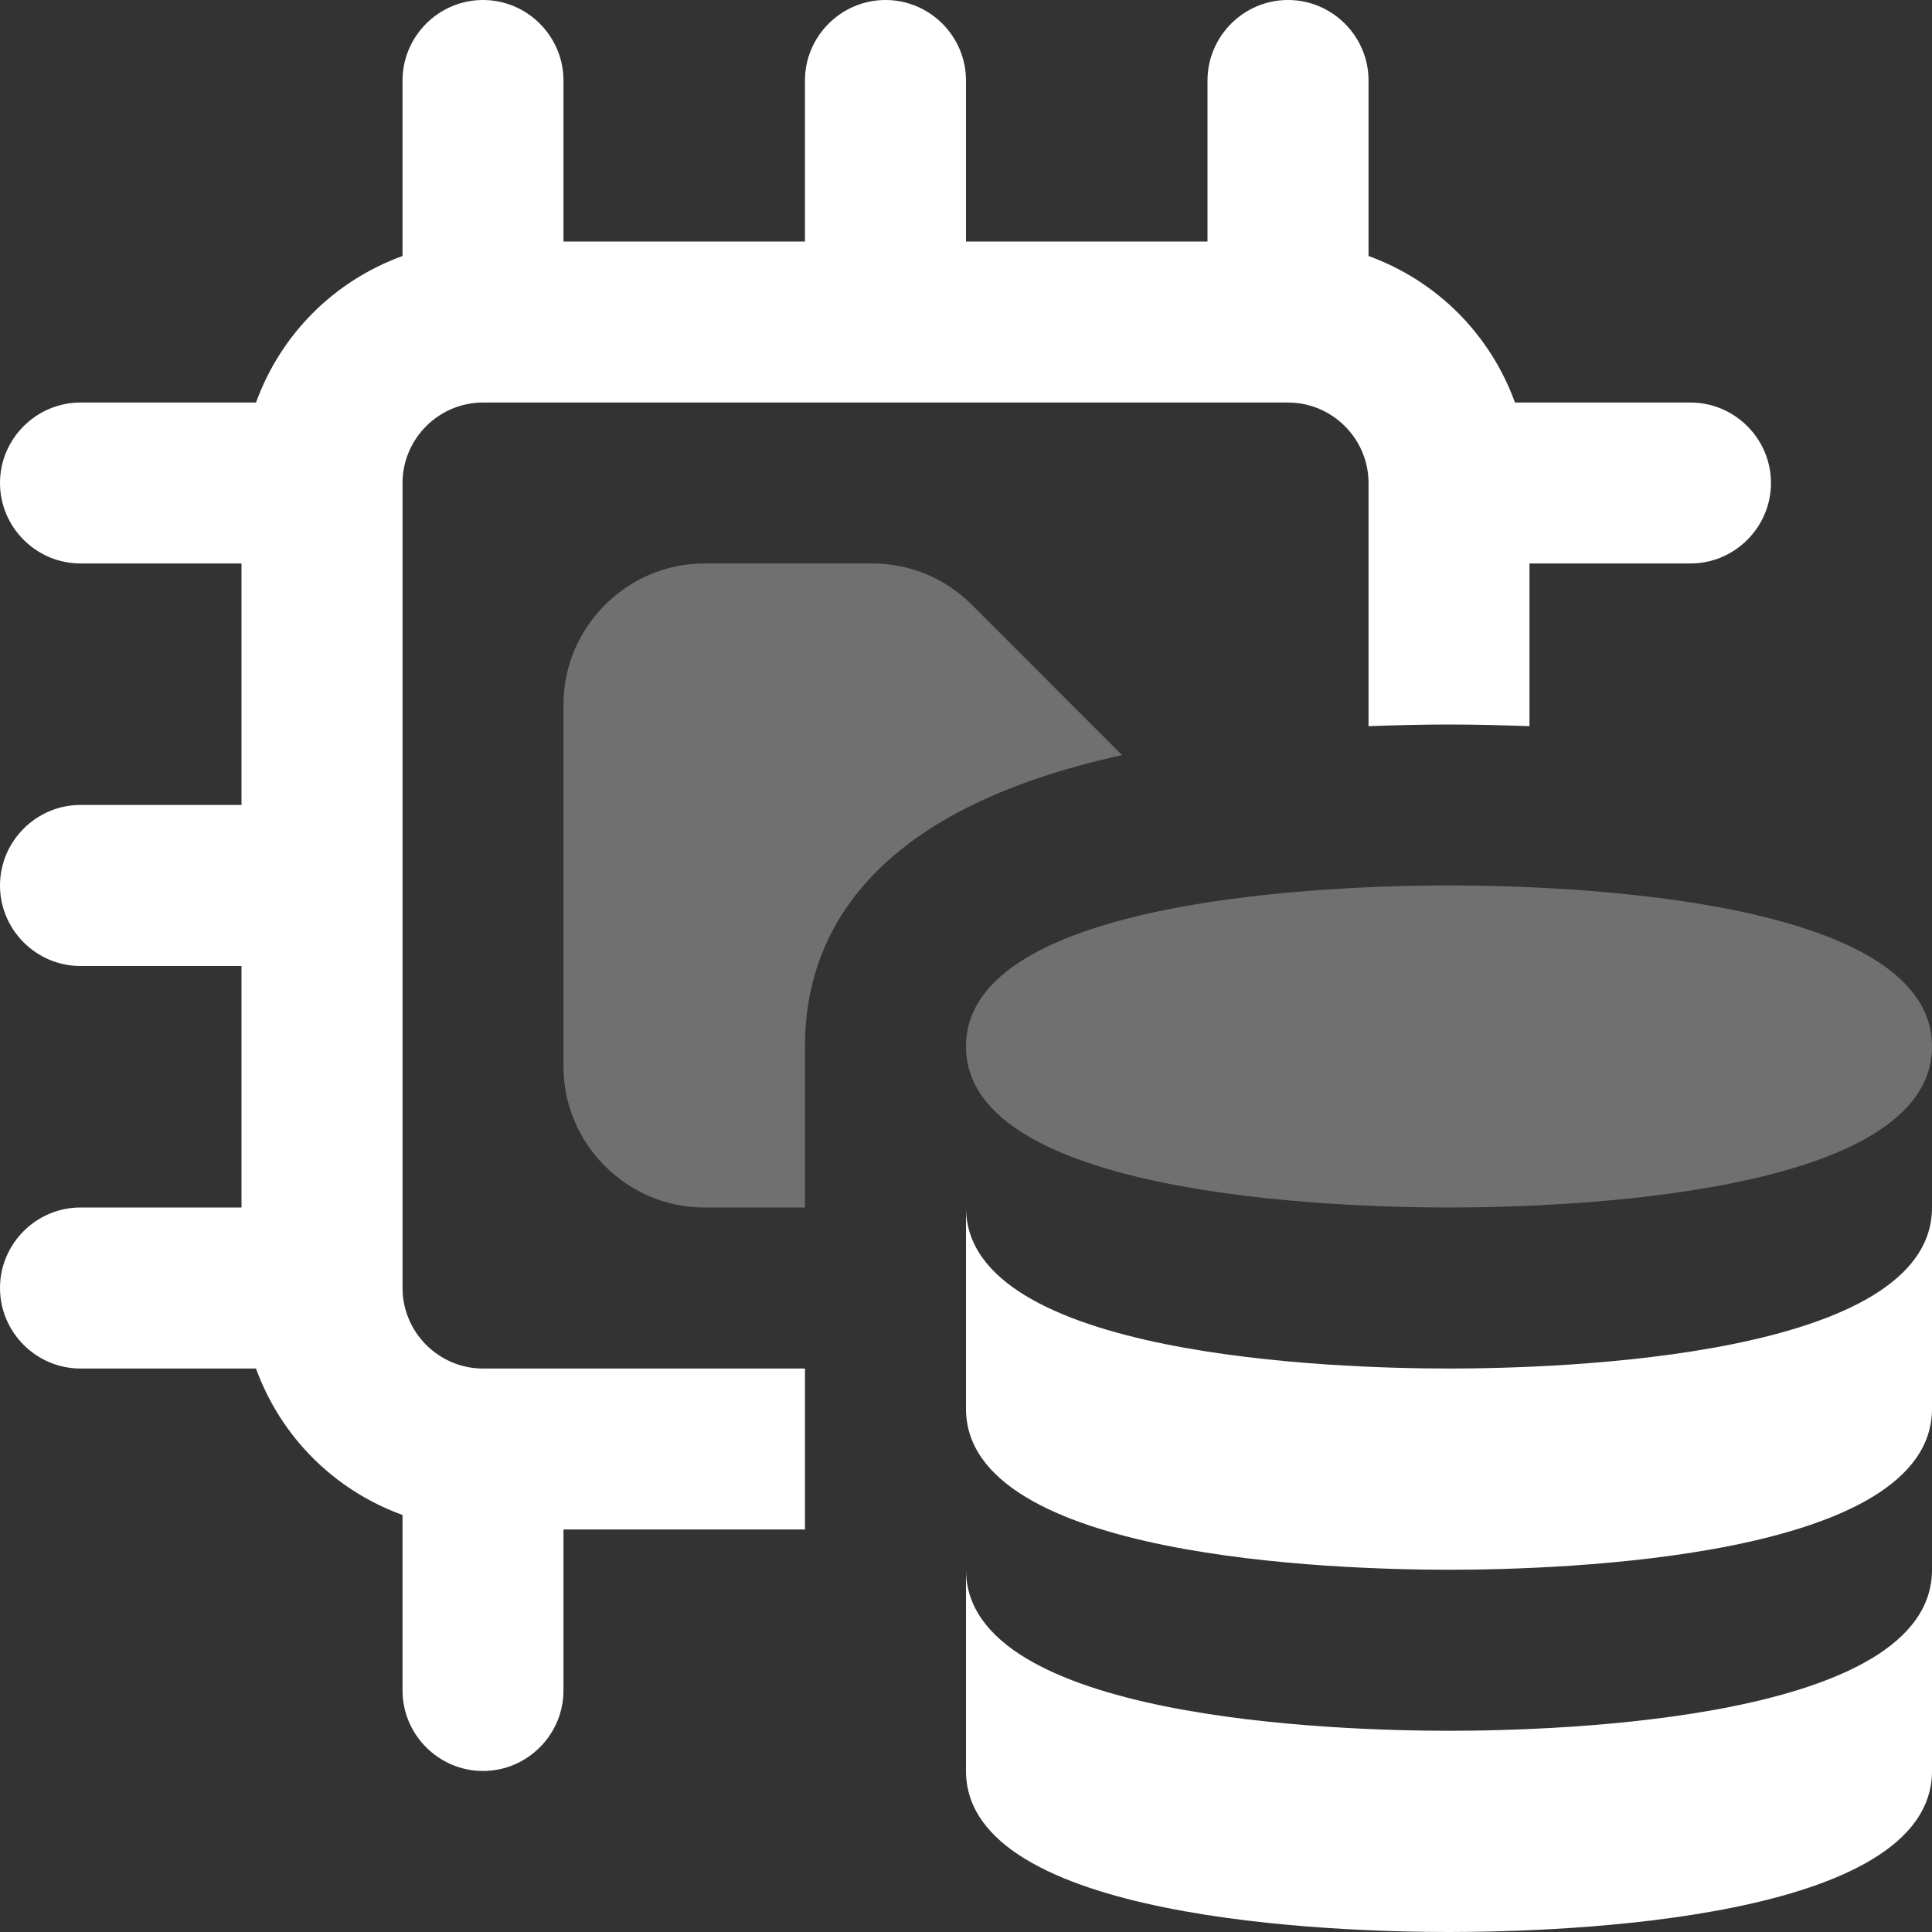 <svg width="20" height="20" viewBox="0 0 20 20" fill="none" xmlns="http://www.w3.org/2000/svg">
<rect x="0" y="0" width="20" height="20" fill="#333333" stroke="none"/>
<path d="M15 12.5C13.828 12.5 10 12.38 10 10.833C10 9.287 13.828 9.166 15 9.166C16.172 9.166 20 9.287 20 10.833C20 12.38 16.172 12.5 15 12.5Z" fill="white" fill-opacity="0.3"/>
<path d="M20 14.583C20 16.13 16.172 16.25 15 16.25C13.828 16.25 10 16.13 10 14.583V12.5C10 14.047 13.828 14.167 15 14.167C16.172 14.167 20 14.047 20 12.5V14.583Z" fill="white"/>
<path d="M20 18.333C20 19.88 16.172 20 15 20C13.828 20 10 19.88 10 18.333V16.25C10 17.797 13.828 17.917 15 17.917C16.172 17.917 20 17.797 20 16.25V18.333Z" fill="white"/>
<path d="M10.058 6.258C9.783 5.984 9.416 5.833 9.033 5.833H7.291C6.491 5.833 5.833 6.492 5.833 7.292V11.042C5.833 11.842 6.491 12.5 7.291 12.5H8.333V10.834C8.333 9.692 8.983 8.392 11.616 7.817L10.058 6.258Z" fill="white" fill-opacity="0.3"/>
<path d="M17.5 4.167H15.683C15.425 3.458 14.875 2.908 14.167 2.65V0.833C14.167 0.375 13.792 0 13.333 0C12.875 0 12.5 0.375 12.5 0.833V2.5H10V0.833C10 0.375 9.625 0 9.167 0C8.708 0 8.333 0.375 8.333 0.833V2.5H5.833V0.833C5.833 0.375 5.458 0 5 0C4.542 0 4.167 0.375 4.167 0.833V2.65C3.458 2.908 2.908 3.458 2.65 4.167H0.833C0.375 4.167 0 4.542 0 5C0 5.458 0.375 5.833 0.833 5.833H2.5V8.333H0.833C0.375 8.333 0 8.708 0 9.167C0 9.625 0.375 10 0.833 10H2.5V12.5H0.833C0.375 12.5 0 12.875 0 13.333C0 13.792 0.375 14.167 0.833 14.167H2.65C2.908 14.875 3.458 15.425 4.167 15.683V17.5C4.167 17.958 4.542 18.333 5 18.333C5.458 18.333 5.833 17.958 5.833 17.5V15.833H8.333V14.167H5C4.542 14.167 4.167 13.792 4.167 13.333V5C4.167 4.542 4.542 4.167 5 4.167H13.333C13.792 4.167 14.167 4.542 14.167 5V7.517C14.433 7.508 14.708 7.5 15 7.5C15.292 7.5 15.567 7.508 15.833 7.517V5.833H17.5C17.958 5.833 18.333 5.458 18.333 5C18.333 4.542 17.958 4.167 17.5 4.167Z" fill="white"/>
</svg>
